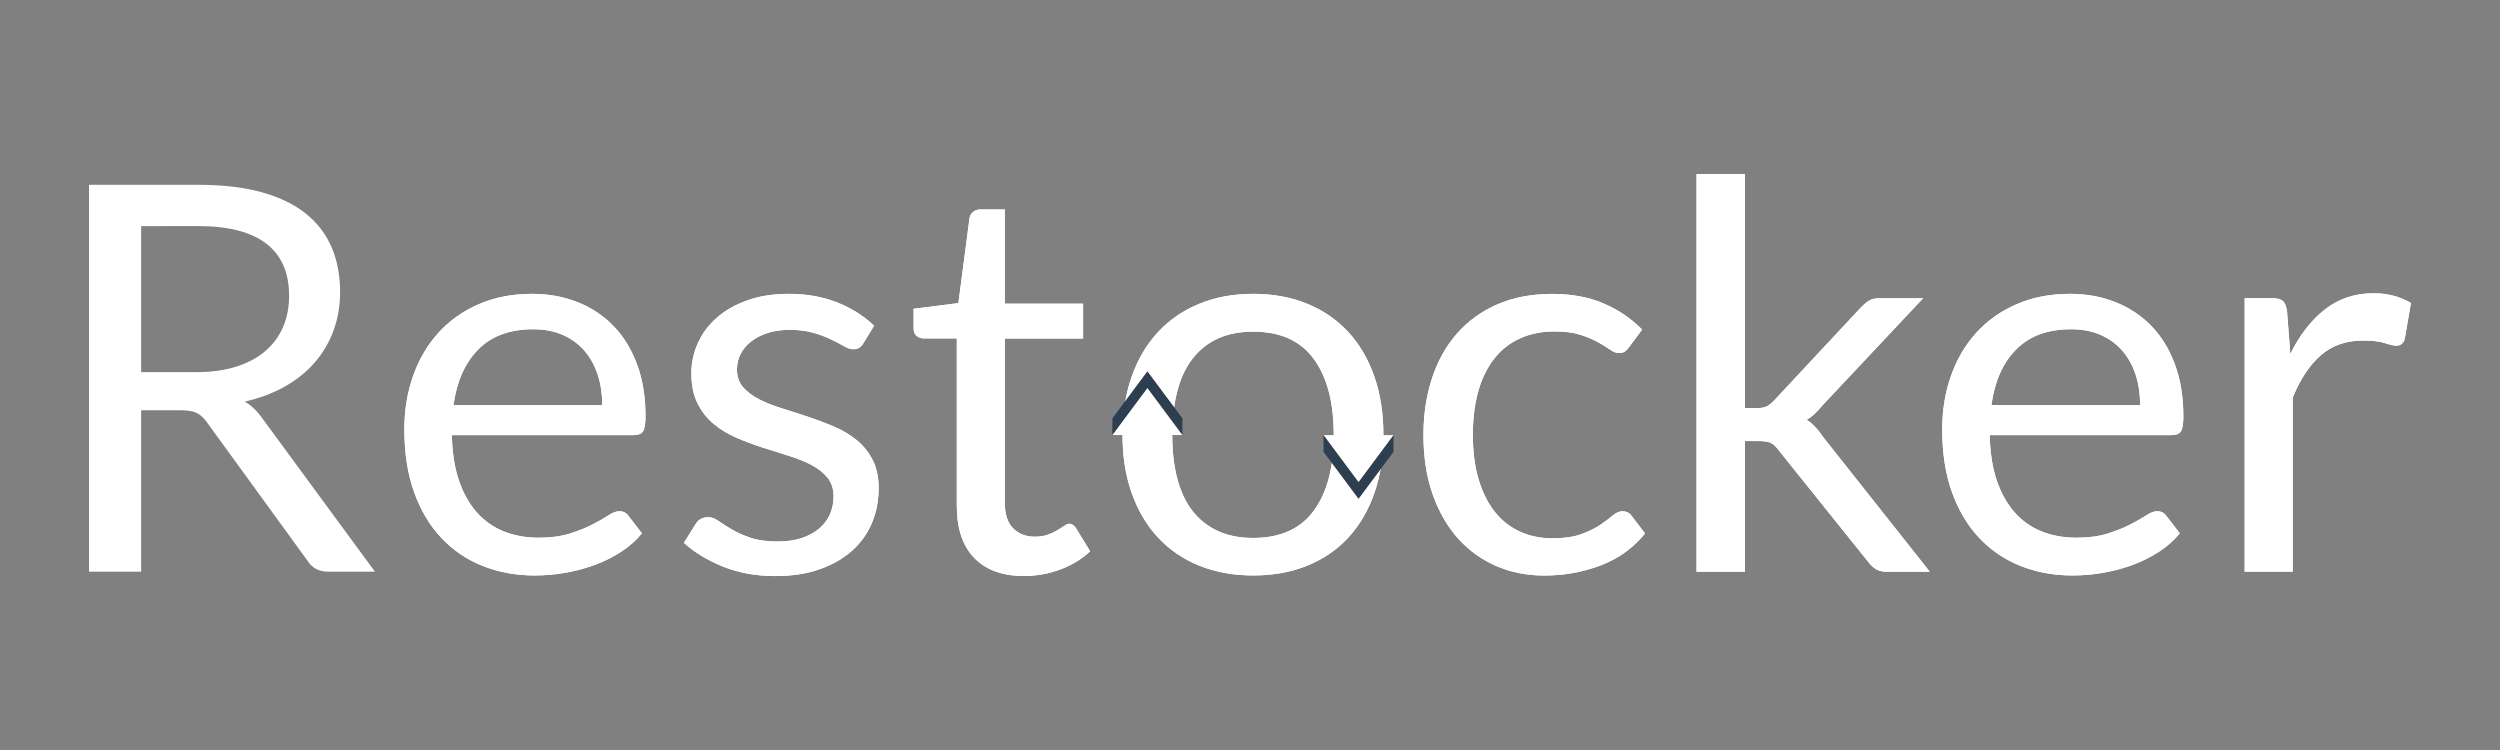 <?xml version="1.0" encoding="utf-8"?>
<!-- Generator: Adobe Illustrator 26.0.1, SVG Export Plug-In . SVG Version: 6.00 Build 0)  -->
<svg version="1.1" id="Layer_1" xmlns="http://www.w3.org/2000/svg" xmlns:xlink="http://www.w3.org/1999/xlink" x="0px" y="0px"
	 viewBox="0 0 500 150" style="enable-background:new 0 0 500 150;" xml:space="preserve">
<rect x="0" y="0" width="500" height="150" fill="#808080" stroke="none"/>
<style type="text/css">
	.st0{fill:#FFFFFF;}
	.st1{clip-path:url(#SVGID_00000140009412149948612640000009874386319557536420_);}
	.st2{fill:#2C3E50;}
	.st3{clip-path:url(#SVGID_00000140009412149948612640000009874386319557536420_);fill:#FFFFFF;}
	.st4{clip-path:url(#SVGID_00000027574315681700212720000011421450521479195303_);}
	.st5{clip-path:url(#SVGID_00000027574315681700212720000011421450521479195303_);fill:#FFFFFF;}
</style>
<g>
	<path class="st0" d="M28.23,82.05v32.29H17.8V36.96h21.87c4.89,0,9.13,0.5,12.69,1.49c3.56,0.99,6.51,2.42,8.83,4.29
		s4.04,4.13,5.16,6.78c1.12,2.65,1.67,5.61,1.67,8.88c0,2.74-0.43,5.29-1.3,7.67s-2.12,4.51-3.75,6.4c-1.64,1.89-3.64,3.5-5.99,4.83
		c-2.36,1.33-5.03,2.34-8.02,3.02c1.3,0.76,2.45,1.85,3.46,3.29l22.57,30.73H65.7c-1.91,0-3.31-0.74-4.21-2.21L41.4,84.48
		c-0.61-0.86-1.28-1.49-2-1.86c-0.72-0.38-1.8-0.57-3.24-0.57H28.23z M28.23,74.43h10.96c3.06,0,5.75-0.37,8.07-1.11
		c2.32-0.74,4.27-1.78,5.83-3.13c1.57-1.35,2.74-2.96,3.54-4.83s1.19-3.94,1.19-6.21c0-4.61-1.52-8.08-4.56-10.42
		s-7.57-3.51-13.58-3.51H28.23V74.43z"/>
	<path class="st0" d="M106.42,58.77c3.28,0,6.3,0.55,9.07,1.65c2.77,1.1,5.17,2.68,7.18,4.75c2.02,2.07,3.59,4.63,4.73,7.67
		c1.13,3.04,1.7,6.51,1.7,10.4c0,1.51-0.16,2.52-0.49,3.02c-0.32,0.5-0.94,0.76-1.84,0.76h-36.4c0.07,3.46,0.54,6.46,1.4,9.02
		c0.86,2.56,2.05,4.69,3.56,6.4c1.51,1.71,3.31,2.99,5.4,3.83c2.09,0.85,4.43,1.27,7.02,1.27c2.41,0,4.49-0.28,6.24-0.84
		c1.75-0.56,3.25-1.16,4.51-1.81c1.26-0.65,2.31-1.25,3.16-1.81c0.85-0.56,1.58-0.84,2.19-0.84c0.79,0,1.4,0.31,1.84,0.92l2.7,3.51
		c-1.19,1.44-2.61,2.69-4.27,3.75c-1.66,1.06-3.43,1.94-5.32,2.62c-1.89,0.68-3.84,1.2-5.86,1.54c-2.02,0.34-4.01,0.51-5.99,0.51
		c-3.78,0-7.26-0.64-10.45-1.92c-3.19-1.28-5.94-3.15-8.26-5.62s-4.13-5.52-5.43-9.15c-1.3-3.64-1.94-7.81-1.94-12.53
		c0-3.82,0.58-7.38,1.75-10.69s2.85-6.18,5.05-8.61s4.88-4.34,8.05-5.72C98.89,59.47,102.46,58.77,106.42,58.77z M106.63,65.85
		c-4.64,0-8.3,1.34-10.96,4.02c-2.66,2.68-4.32,6.4-4.97,11.15h29.75c0-2.23-0.31-4.27-0.92-6.13c-0.61-1.85-1.51-3.46-2.7-4.81
		c-1.19-1.35-2.64-2.39-4.35-3.13C110.78,66.22,108.83,65.85,106.63,65.85z"/>
	<path class="st0" d="M172.67,68.66c-0.43,0.79-1.1,1.19-2,1.19c-0.54,0-1.15-0.2-1.84-0.59c-0.68-0.4-1.52-0.84-2.51-1.32
		c-0.99-0.49-2.17-0.94-3.54-1.35c-1.37-0.41-2.99-0.62-4.86-0.62c-1.62,0-3.08,0.21-4.37,0.62c-1.3,0.41-2.4,0.98-3.32,1.7
		c-0.92,0.72-1.62,1.56-2.11,2.51c-0.49,0.95-0.73,1.99-0.73,3.11c0,1.4,0.41,2.57,1.21,3.51c0.81,0.94,1.88,1.75,3.21,2.43
		c1.33,0.68,2.84,1.29,4.54,1.81s3.43,1.08,5.21,1.67c1.78,0.59,3.52,1.25,5.21,1.97c1.69,0.72,3.2,1.62,4.54,2.7s2.4,2.4,3.21,3.97
		s1.21,3.45,1.21,5.64c0,2.52-0.45,4.85-1.35,6.99c-0.9,2.14-2.23,4-4,5.56c-1.76,1.57-3.92,2.8-6.48,3.7
		c-2.56,0.9-5.51,1.35-8.86,1.35c-3.82,0-7.27-0.62-10.37-1.86c-3.1-1.24-5.72-2.83-7.88-4.78l2.27-3.67
		c0.29-0.47,0.63-0.83,1.03-1.08c0.4-0.25,0.92-0.38,1.57-0.38c0.65,0,1.33,0.25,2.05,0.76c0.72,0.5,1.59,1.06,2.62,1.67
		c1.03,0.61,2.27,1.17,3.73,1.67c1.46,0.5,3.29,0.76,5.48,0.76c1.87,0,3.51-0.24,4.91-0.73c1.4-0.49,2.57-1.14,3.51-1.97
		c0.94-0.83,1.63-1.78,2.08-2.86c0.45-1.08,0.67-2.23,0.67-3.46c0-1.51-0.41-2.76-1.21-3.75c-0.81-0.99-1.88-1.84-3.21-2.54
		c-1.33-0.7-2.85-1.31-4.56-1.84s-3.46-1.07-5.24-1.65c-1.78-0.58-3.53-1.23-5.24-1.97c-1.71-0.74-3.23-1.67-4.56-2.78
		c-1.33-1.12-2.4-2.49-3.21-4.13c-0.81-1.64-1.21-3.63-1.21-5.97c0-2.09,0.43-4.09,1.3-6.02c0.86-1.92,2.12-3.62,3.78-5.08
		c1.66-1.46,3.69-2.62,6.1-3.48s5.17-1.3,8.26-1.3c3.6,0,6.83,0.57,9.69,1.7c2.86,1.13,5.34,2.69,7.42,4.67L172.67,68.66z"/>
	<path class="st0" d="M204.8,115.2c-4.32,0-7.64-1.21-9.96-3.62c-2.32-2.41-3.48-5.89-3.48-10.42V67.68h-6.59
		c-0.58,0-1.06-0.17-1.46-0.51c-0.4-0.34-0.59-0.87-0.59-1.59v-3.83l8.96-1.13l2.21-16.9c0.07-0.54,0.31-0.98,0.7-1.32
		c0.4-0.34,0.9-0.51,1.51-0.51h4.86v18.85h15.66v6.97h-15.66v32.83c0,2.3,0.56,4.01,1.67,5.13c1.12,1.12,2.56,1.67,4.32,1.67
		c1.01,0,1.88-0.13,2.62-0.41c0.74-0.27,1.38-0.57,1.92-0.89c0.54-0.32,1-0.62,1.38-0.89c0.38-0.27,0.71-0.4,1-0.4
		c0.5,0,0.95,0.31,1.35,0.92l2.81,4.59c-1.66,1.55-3.65,2.76-5.99,3.64C209.7,114.76,207.29,115.2,204.8,115.2z"/>
	<path class="st0" d="M250.65,58.77c4,0,7.6,0.67,10.83,2s5.96,3.22,8.21,5.67s3.98,5.41,5.18,8.88c1.21,3.47,1.81,7.35,1.81,11.64
		c0,4.32-0.6,8.21-1.81,11.66c-1.21,3.46-2.93,6.41-5.18,8.86s-4.99,4.33-8.21,5.64s-6.83,1.97-10.83,1.97
		c-4,0-7.61-0.66-10.83-1.97c-3.22-1.31-5.97-3.19-8.24-5.64c-2.27-2.45-4.01-5.4-5.24-8.86s-1.84-7.34-1.84-11.66
		c0-4.28,0.61-8.16,1.84-11.64c1.22-3.47,2.97-6.43,5.24-8.88c2.27-2.45,5.01-4.34,8.24-5.67
		C243.04,59.44,246.65,58.77,250.65,58.77z M250.65,107.59c5.4,0,9.43-1.81,12.1-5.43c2.66-3.62,4-8.67,4-15.15
		c0-6.51-1.33-11.59-4-15.23c-2.67-3.64-6.7-5.45-12.1-5.45c-2.74,0-5.11,0.47-7.13,1.4c-2.02,0.94-3.7,2.29-5.05,4.05
		c-1.35,1.76-2.36,3.93-3.02,6.51c-0.67,2.57-1,5.48-1,8.72c0,3.24,0.33,6.14,1,8.69c0.67,2.56,1.67,4.71,3.02,6.45
		c1.35,1.75,3.03,3.09,5.05,4.02C245.54,107.12,247.91,107.59,250.65,107.59z"/>
	<path class="st0" d="M325.87,69.36c-0.29,0.4-0.58,0.7-0.86,0.92s-0.7,0.32-1.24,0.32s-1.12-0.22-1.75-0.67
		c-0.63-0.45-1.43-0.94-2.4-1.48c-0.97-0.54-2.15-1.04-3.54-1.49c-1.39-0.45-3.09-0.67-5.1-0.67c-2.66,0-5.02,0.48-7.07,1.43
		c-2.05,0.95-3.77,2.33-5.16,4.13c-1.39,1.8-2.43,3.98-3.13,6.53c-0.7,2.56-1.05,5.42-1.05,8.59c0,3.31,0.38,6.26,1.13,8.83
		c0.76,2.57,1.82,4.73,3.19,6.48c1.37,1.75,3.03,3.08,5,4c1.96,0.92,4.17,1.38,6.61,1.38c2.34,0,4.27-0.28,5.78-0.84
		c1.51-0.56,2.77-1.18,3.78-1.86c1.01-0.68,1.84-1.3,2.48-1.86c0.65-0.56,1.3-0.84,1.94-0.84c0.83,0,1.44,0.31,1.84,0.92l2.7,3.51
		c-2.38,2.92-5.35,5.05-8.91,6.4c-3.56,1.35-7.33,2.02-11.29,2.02c-3.42,0-6.6-0.63-9.53-1.89s-5.48-3.09-7.64-5.48
		c-2.16-2.39-3.86-5.34-5.1-8.83c-1.24-3.49-1.86-7.47-1.86-11.93c0-4.07,0.57-7.83,1.7-11.29s2.79-6.43,4.97-8.94
		c2.18-2.5,4.87-4.46,8.07-5.86c3.2-1.4,6.88-2.11,11.02-2.11c3.82,0,7.2,0.62,10.15,1.86c2.95,1.24,5.56,3,7.83,5.27L325.87,69.36z
		"/>
	<path class="st0" d="M348.98,34.8v46.82h2.48c0.72,0,1.31-0.1,1.78-0.3c0.47-0.2,0.99-0.6,1.57-1.21l17.28-18.52
		c0.54-0.58,1.08-1.04,1.62-1.4c0.54-0.36,1.26-0.54,2.16-0.54h8.75l-20.14,21.44c-0.5,0.61-1,1.15-1.49,1.62
		c-0.49,0.47-1.04,0.88-1.65,1.24c0.65,0.43,1.23,0.93,1.75,1.48c0.52,0.56,1.02,1.2,1.49,1.92l21.38,27h-8.64
		c-0.79,0-1.47-0.15-2.02-0.46c-0.56-0.31-1.09-0.78-1.59-1.43l-17.98-22.41c-0.54-0.76-1.08-1.25-1.62-1.49
		c-0.54-0.23-1.35-0.35-2.43-0.35h-2.7v26.14h-9.67V34.8H348.98z"/>
	<path class="st0" d="M414,58.77c3.28,0,6.3,0.55,9.07,1.65c2.77,1.1,5.17,2.68,7.18,4.75c2.02,2.07,3.59,4.63,4.72,7.67
		c1.13,3.04,1.7,6.51,1.7,10.4c0,1.51-0.16,2.52-0.49,3.02c-0.32,0.5-0.94,0.76-1.84,0.76h-36.4c0.07,3.46,0.54,6.46,1.4,9.02
		c0.86,2.56,2.05,4.69,3.56,6.4c1.51,1.71,3.31,2.99,5.4,3.83c2.09,0.85,4.43,1.27,7.02,1.27c2.41,0,4.49-0.28,6.24-0.84
		c1.75-0.56,3.25-1.16,4.51-1.81c1.26-0.65,2.31-1.25,3.16-1.81c0.85-0.56,1.57-0.84,2.19-0.84c0.79,0,1.4,0.31,1.84,0.92l2.7,3.51
		c-1.19,1.44-2.61,2.69-4.27,3.75c-1.66,1.06-3.43,1.94-5.32,2.62c-1.89,0.68-3.84,1.2-5.86,1.54c-2.02,0.34-4.01,0.51-5.99,0.51
		c-3.78,0-7.26-0.64-10.45-1.92c-3.19-1.28-5.94-3.15-8.26-5.62s-4.13-5.52-5.43-9.15c-1.3-3.64-1.94-7.81-1.94-12.53
		c0-3.82,0.58-7.38,1.75-10.69s2.85-6.18,5.05-8.61c2.2-2.43,4.88-4.34,8.05-5.72S410.03,58.77,414,58.77z M414.21,65.85
		c-4.64,0-8.3,1.34-10.96,4.02c-2.67,2.68-4.32,6.4-4.97,11.15h29.75c0-2.23-0.31-4.27-0.92-6.13c-0.61-1.85-1.51-3.46-2.7-4.81
		c-1.19-1.35-2.64-2.39-4.35-3.13C418.36,66.22,416.41,65.85,414.21,65.85z"/>
	<path class="st0" d="M448.93,114.34v-54.7h5.51c1.04,0,1.76,0.2,2.16,0.59c0.4,0.4,0.67,1.08,0.81,2.05l0.65,8.53
		c1.87-3.82,4.19-6.79,6.94-8.94c2.75-2.14,5.98-3.21,9.69-3.21c1.51,0,2.88,0.17,4.1,0.51c1.22,0.34,2.36,0.82,3.4,1.43l-1.24,7.18
		c-0.25,0.9-0.81,1.35-1.67,1.35c-0.5,0-1.28-0.17-2.32-0.51c-1.04-0.34-2.5-0.51-4.37-0.51c-3.35,0-6.15,0.97-8.4,2.92
		s-4.13,4.77-5.64,8.48v34.83H448.93z"/>
</g>
<g>
	<path class="st0" d="M106.42,58.77c3.28,0,6.3,0.55,9.07,1.65c2.77,1.1,5.17,2.68,7.18,4.75c2.02,2.07,3.59,4.63,4.73,7.67
		c1.13,3.04,1.7,6.51,1.7,10.4c0,1.51-0.16,2.52-0.49,3.02c-0.32,0.5-0.94,0.76-1.84,0.76h-36.4c0.07,3.46,0.54,6.46,1.4,9.02
		c0.86,2.56,2.05,4.69,3.56,6.4c1.51,1.71,3.31,2.99,5.4,3.83c2.09,0.85,4.43,1.27,7.02,1.27c2.41,0,4.49-0.28,6.24-0.84
		c1.75-0.56,3.25-1.16,4.51-1.81c1.26-0.65,2.31-1.25,3.16-1.81c0.85-0.56,1.58-0.84,2.19-0.84c0.79,0,1.4,0.31,1.84,0.92l2.7,3.51
		c-1.19,1.44-2.61,2.69-4.27,3.75c-1.66,1.06-3.43,1.94-5.32,2.62c-1.89,0.68-3.84,1.2-5.86,1.54c-2.02,0.34-4.01,0.51-5.99,0.51
		c-3.78,0-7.26-0.64-10.45-1.92c-3.19-1.28-5.94-3.15-8.26-5.62s-4.13-5.52-5.43-9.15c-1.3-3.64-1.94-7.81-1.94-12.53
		c0-3.82,0.58-7.38,1.75-10.69s2.85-6.18,5.05-8.61s4.88-4.34,8.05-5.72C98.89,59.47,102.46,58.77,106.42,58.77z M106.63,65.85
		c-4.64,0-8.3,1.34-10.96,4.02c-2.66,2.68-4.32,6.4-4.97,11.15h29.75c0-2.23-0.31-4.27-0.92-6.13c-0.61-1.85-1.51-3.46-2.7-4.81
		c-1.19-1.35-2.64-2.39-4.35-3.13C110.78,66.22,108.83,65.85,106.63,65.85z"/>
	<path class="st0" d="M172.67,68.66c-0.43,0.79-1.1,1.19-2,1.19c-0.54,0-1.15-0.2-1.84-0.59c-0.68-0.4-1.52-0.84-2.51-1.32
		c-0.99-0.49-2.17-0.94-3.54-1.35c-1.37-0.41-2.99-0.62-4.86-0.62c-1.62,0-3.08,0.21-4.37,0.62c-1.3,0.41-2.4,0.98-3.32,1.7
		c-0.92,0.72-1.62,1.56-2.11,2.51c-0.49,0.95-0.73,1.99-0.73,3.11c0,1.4,0.41,2.57,1.21,3.51c0.81,0.94,1.88,1.75,3.21,2.43
		c1.33,0.68,2.84,1.29,4.54,1.81s3.43,1.08,5.21,1.67c1.78,0.59,3.52,1.25,5.21,1.97c1.69,0.72,3.2,1.62,4.54,2.7s2.4,2.4,3.21,3.97
		s1.21,3.45,1.21,5.64c0,2.52-0.45,4.85-1.35,6.99c-0.9,2.14-2.23,4-4,5.56c-1.76,1.57-3.92,2.8-6.48,3.7
		c-2.56,0.9-5.51,1.35-8.86,1.35c-3.82,0-7.27-0.62-10.37-1.86c-3.1-1.24-5.72-2.83-7.88-4.78l2.27-3.67
		c0.29-0.47,0.63-0.83,1.03-1.08c0.4-0.25,0.92-0.38,1.57-0.38c0.65,0,1.33,0.25,2.05,0.76c0.72,0.5,1.59,1.06,2.62,1.67
		c1.03,0.61,2.27,1.17,3.73,1.67c1.46,0.5,3.29,0.76,5.48,0.76c1.87,0,3.51-0.24,4.91-0.73c1.4-0.49,2.57-1.14,3.51-1.97
		c0.94-0.83,1.63-1.78,2.08-2.86c0.45-1.08,0.67-2.23,0.67-3.46c0-1.51-0.41-2.76-1.21-3.75c-0.81-0.99-1.88-1.84-3.21-2.54
		c-1.33-0.7-2.85-1.31-4.56-1.84s-3.46-1.07-5.24-1.65c-1.78-0.58-3.53-1.23-5.24-1.97c-1.71-0.74-3.23-1.67-4.56-2.78
		c-1.33-1.12-2.4-2.49-3.21-4.13c-0.81-1.64-1.21-3.63-1.21-5.97c0-2.09,0.43-4.09,1.3-6.02c0.86-1.92,2.12-3.62,3.78-5.08
		c1.66-1.46,3.69-2.62,6.1-3.48s5.17-1.3,8.26-1.3c3.6,0,6.83,0.57,9.69,1.7c2.86,1.13,5.34,2.69,7.42,4.67L172.67,68.66z"/>
	<path class="st0" d="M204.8,115.2c-4.32,0-7.64-1.21-9.96-3.62c-2.32-2.41-3.48-5.89-3.48-10.42V67.68h-6.59
		c-0.58,0-1.06-0.17-1.46-0.51c-0.4-0.34-0.59-0.87-0.59-1.59v-3.83l8.96-1.13l2.21-16.9c0.07-0.54,0.31-0.98,0.7-1.32
		c0.4-0.34,0.9-0.51,1.51-0.51h4.86v18.85h15.66v6.97h-15.66v32.83c0,2.3,0.56,4.01,1.67,5.13c1.12,1.12,2.56,1.67,4.32,1.67
		c1.01,0,1.88-0.13,2.62-0.41c0.74-0.27,1.38-0.57,1.92-0.89c0.54-0.32,1-0.62,1.38-0.89c0.38-0.27,0.71-0.4,1-0.4
		c0.5,0,0.95,0.31,1.35,0.92l2.81,4.59c-1.66,1.55-3.65,2.76-5.99,3.64C209.7,114.76,207.29,115.2,204.8,115.2z"/>
	<path class="st0" d="M250.65,58.77c4,0,7.6,0.67,10.83,2s5.96,3.22,8.21,5.67s3.98,5.41,5.18,8.88c1.21,3.47,1.81,7.35,1.81,11.64
		c0,4.32-0.6,8.21-1.81,11.66c-1.21,3.46-2.93,6.41-5.18,8.86s-4.99,4.33-8.21,5.64s-6.83,1.97-10.83,1.97
		c-4,0-7.61-0.66-10.83-1.97c-3.22-1.31-5.97-3.19-8.24-5.64c-2.27-2.45-4.01-5.4-5.24-8.86s-1.84-7.34-1.84-11.66
		c0-4.28,0.61-8.16,1.84-11.64c1.22-3.47,2.97-6.43,5.24-8.88c2.27-2.45,5.01-4.34,8.24-5.67
		C243.04,59.44,246.65,58.77,250.65,58.77z M250.65,107.59c5.4,0,9.43-1.81,12.1-5.43c2.66-3.62,4-8.67,4-15.15
		c0-6.51-1.33-11.59-4-15.23c-2.67-3.64-6.7-5.45-12.1-5.45c-2.74,0-5.11,0.47-7.13,1.4c-2.02,0.94-3.7,2.29-5.05,4.05
		c-1.35,1.76-2.36,3.93-3.02,6.51c-0.67,2.57-1,5.48-1,8.72c0,3.24,0.33,6.14,1,8.69c0.67,2.56,1.67,4.71,3.02,6.45
		c1.35,1.75,3.03,3.09,5.05,4.02C245.54,107.12,247.91,107.59,250.65,107.59z"/>
	<path class="st0" d="M325.87,69.36c-0.29,0.4-0.58,0.7-0.86,0.92s-0.7,0.32-1.24,0.32s-1.12-0.22-1.75-0.67
		c-0.63-0.45-1.43-0.94-2.4-1.48c-0.97-0.54-2.15-1.04-3.54-1.49c-1.39-0.45-3.09-0.67-5.1-0.67c-2.66,0-5.02,0.48-7.07,1.43
		c-2.05,0.95-3.77,2.33-5.16,4.13c-1.39,1.8-2.43,3.98-3.13,6.53c-0.7,2.56-1.05,5.42-1.05,8.59c0,3.31,0.38,6.26,1.13,8.83
		c0.76,2.57,1.82,4.73,3.19,6.48c1.37,1.75,3.03,3.08,5,4c1.96,0.92,4.17,1.38,6.61,1.38c2.34,0,4.27-0.28,5.78-0.84
		c1.51-0.56,2.77-1.18,3.78-1.86c1.01-0.68,1.84-1.3,2.48-1.86c0.65-0.56,1.3-0.84,1.94-0.84c0.83,0,1.44,0.31,1.84,0.92l2.7,3.51
		c-2.38,2.92-5.35,5.05-8.91,6.4c-3.56,1.35-7.33,2.02-11.29,2.02c-3.42,0-6.6-0.63-9.53-1.89s-5.48-3.09-7.64-5.48
		c-2.16-2.39-3.86-5.34-5.1-8.83c-1.24-3.49-1.86-7.47-1.86-11.93c0-4.07,0.57-7.83,1.7-11.29s2.79-6.43,4.97-8.94
		c2.18-2.5,4.87-4.46,8.07-5.86c3.2-1.4,6.88-2.11,11.02-2.11c3.82,0,7.2,0.62,10.15,1.86c2.95,1.24,5.56,3,7.83,5.27L325.87,69.36z
		"/>
	<path class="st0" d="M348.98,34.8v46.82h2.48c0.72,0,1.31-0.1,1.78-0.3c0.47-0.2,0.99-0.6,1.57-1.21l17.28-18.52
		c0.54-0.58,1.08-1.04,1.62-1.4c0.54-0.36,1.26-0.54,2.16-0.54h8.75l-20.14,21.44c-0.5,0.61-1,1.15-1.49,1.62
		c-0.49,0.47-1.04,0.88-1.65,1.24c0.65,0.43,1.23,0.93,1.75,1.48c0.52,0.56,1.02,1.2,1.49,1.92l21.38,27h-8.64
		c-0.79,0-1.47-0.15-2.02-0.46c-0.56-0.31-1.09-0.78-1.59-1.43l-17.98-22.41c-0.54-0.76-1.08-1.25-1.62-1.49
		c-0.54-0.23-1.35-0.35-2.43-0.35h-2.7v26.14h-9.67V34.8H348.98z"/>
	<path class="st0" d="M414,58.77c3.28,0,6.3,0.55,9.07,1.65c2.77,1.1,5.17,2.68,7.18,4.75c2.02,2.07,3.59,4.63,4.72,7.67
		c1.13,3.04,1.7,6.51,1.7,10.4c0,1.51-0.16,2.52-0.49,3.02c-0.32,0.5-0.94,0.76-1.84,0.76h-36.4c0.07,3.46,0.54,6.46,1.4,9.02
		c0.86,2.56,2.05,4.69,3.56,6.4c1.51,1.71,3.31,2.99,5.4,3.83c2.09,0.85,4.43,1.27,7.02,1.27c2.41,0,4.49-0.28,6.24-0.84
		c1.75-0.56,3.25-1.16,4.51-1.81c1.26-0.65,2.31-1.25,3.16-1.81c0.85-0.56,1.57-0.84,2.19-0.84c0.79,0,1.4,0.31,1.84,0.92l2.7,3.51
		c-1.19,1.44-2.61,2.69-4.27,3.75c-1.66,1.06-3.43,1.94-5.32,2.62c-1.89,0.68-3.84,1.2-5.86,1.54c-2.02,0.34-4.01,0.51-5.99,0.51
		c-3.78,0-7.26-0.64-10.45-1.92c-3.19-1.28-5.94-3.15-8.26-5.62s-4.13-5.52-5.43-9.15c-1.3-3.64-1.94-7.81-1.94-12.53
		c0-3.82,0.58-7.38,1.75-10.69s2.85-6.18,5.05-8.61c2.2-2.43,4.88-4.34,8.05-5.72S410.03,58.77,414,58.77z M414.21,65.85
		c-4.64,0-8.3,1.34-10.96,4.02c-2.67,2.68-4.32,6.4-4.97,11.15h29.75c0-2.23-0.31-4.27-0.92-6.13c-0.61-1.85-1.51-3.46-2.7-4.81
		c-1.19-1.35-2.64-2.39-4.35-3.13C418.36,66.22,416.41,65.85,414.21,65.85z"/>
	<path class="st0" d="M448.93,114.34v-54.7h5.51c1.04,0,1.76,0.2,2.16,0.59c0.4,0.4,0.67,1.08,0.81,2.05l0.65,8.53
		c1.87-3.82,4.19-6.79,6.94-8.94c2.75-2.14,5.98-3.21,9.69-3.21c1.51,0,2.88,0.17,4.1,0.51c1.22,0.34,2.36,0.82,3.4,1.43l-1.24,7.18
		c-0.25,0.9-0.81,1.35-1.67,1.35c-0.5,0-1.28-0.17-2.32-0.51c-1.04-0.34-2.5-0.51-4.37-0.51c-3.35,0-6.15,0.97-8.4,2.92
		s-4.13,4.77-5.64,8.48v34.83H448.93z"/>
</g>
<g>
	<defs>
		<rect id="SVGID_1_" x="222.48" y="72.01" width="14" height="15"/>
	</defs>
	<clipPath id="SVGID_00000066504217841454284400000002266323872661139383_">
		<use xlink:href="#SVGID_1_"  style="overflow:visible;"/>
	</clipPath>
	<g style="clip-path:url(#SVGID_00000066504217841454284400000002266323872661139383_);">
		<polygon class="st2" points="234.87,88.21 229.48,80.96 224.08,88.21 220.87,85.82 229.48,74.26 238.08,85.82 		"/>
	</g>
	<polygon style="clip-path:url(#SVGID_00000066504217841454284400000002266323872661139383_);fill:#FFFFFF;" points="229.48,77.61 
		222.48,87.01 236.48,87.01 	"/>
</g>
<g>
	<defs>
		
			<rect id="SVGID_00000112593290813654249560000001523302599951489207_" x="264.71" y="87.01" transform="matrix(-1 -1.224647e-16 1.224647e-16 -1 543.414 189.029)" width="14" height="15"/>
	</defs>
	<clipPath id="SVGID_00000177483748786711357470000011165755445006983609_">
		<use xlink:href="#SVGID_00000112593290813654249560000001523302599951489207_"  style="overflow:visible;"/>
	</clipPath>
	<g style="clip-path:url(#SVGID_00000177483748786711357470000011165755445006983609_);">
		<polygon class="st2" points="271.71,99.77 263.1,88.21 266.31,85.82 271.71,93.07 277.1,85.82 280.31,88.21 		"/>
	</g>
	<polygon style="clip-path:url(#SVGID_00000177483748786711357470000011165755445006983609_);fill:#FFFFFF;" points="271.71,96.42 
		278.71,87.01 264.71,87.01 	"/>
</g>
</svg>
